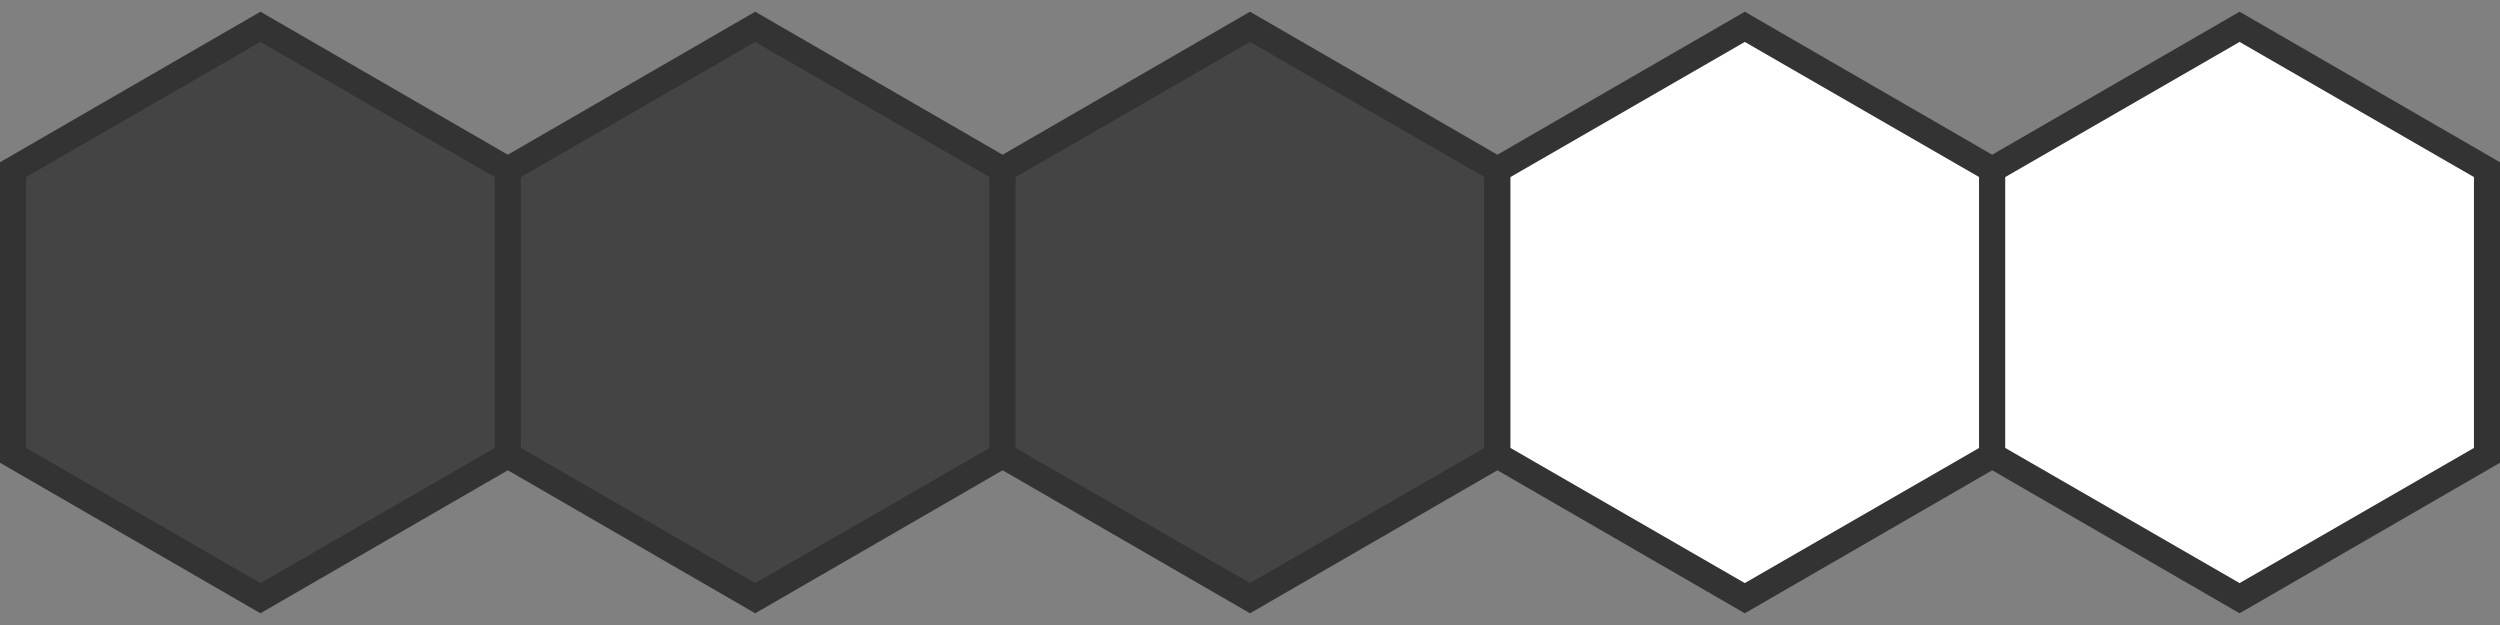 <svg id="Layer_1" data-name="Layer 1" xmlns="http://www.w3.org/2000/svg" viewBox="0 0 96 24"><rect x="0" y="0" width="96" height="24" fill="#808080" stroke="none"/><defs><style>.cls-1{fill:#444;}.cls-2{fill:#333;}.cls-3{fill:#fff;}</style></defs><polygon class="cls-1" points="0.5 17.48 0.5 6.52 10 1.03 19.5 6.52 19.5 17.48 10 22.97 0.5 17.48"/><path class="cls-2" d="M10,1.61,19,6.8V17.2l-9,5.19L1,17.2V6.8l9-5.19M10,.45,0,6.23V17.77l10,5.78,10-5.78V6.23L10,.45Z"/><polygon class="cls-1" points="19.5 17.48 19.5 6.52 29 1.03 38.5 6.52 38.5 17.48 29 22.97 19.5 17.48"/><path class="cls-2" d="M29,1.61,38,6.8V17.2l-9,5.19L20,17.2V6.8l9-5.19M29,.45,19,6.23V17.77l10,5.78,10-5.78V6.23L29,.45Z"/><polygon class="cls-1" points="38.5 17.48 38.5 6.52 48 1.03 57.5 6.52 57.5 17.48 48 22.97 38.5 17.48"/><path class="cls-2" d="M48,1.61,57,6.8V17.2l-9,5.19L39,17.2V6.8l9-5.19M48,.45,38,6.23V17.77l10,5.78,10-5.78V6.23L48,.45Z"/><polygon class="cls-3" points="57.5 17.48 57.5 6.52 67 1.03 76.5 6.52 76.5 17.48 67 22.97 57.5 17.48"/><path class="cls-2" d="M67,1.61,76,6.8V17.2l-9,5.19L58,17.2V6.8l9-5.19M67,.45,57,6.23V17.77l10,5.78,10-5.78V6.23L67,.45Z"/><polygon class="cls-3" points="76.5 17.48 76.5 6.52 86 1.03 95.5 6.52 95.5 17.48 86 22.97 76.5 17.48"/><path class="cls-2" d="M86,1.61,95,6.8V17.2l-9,5.19L77,17.2V6.8l9-5.19M86,.45,76,6.23V17.77l10,5.78,10-5.78V6.23L86,.45Z"/></svg>